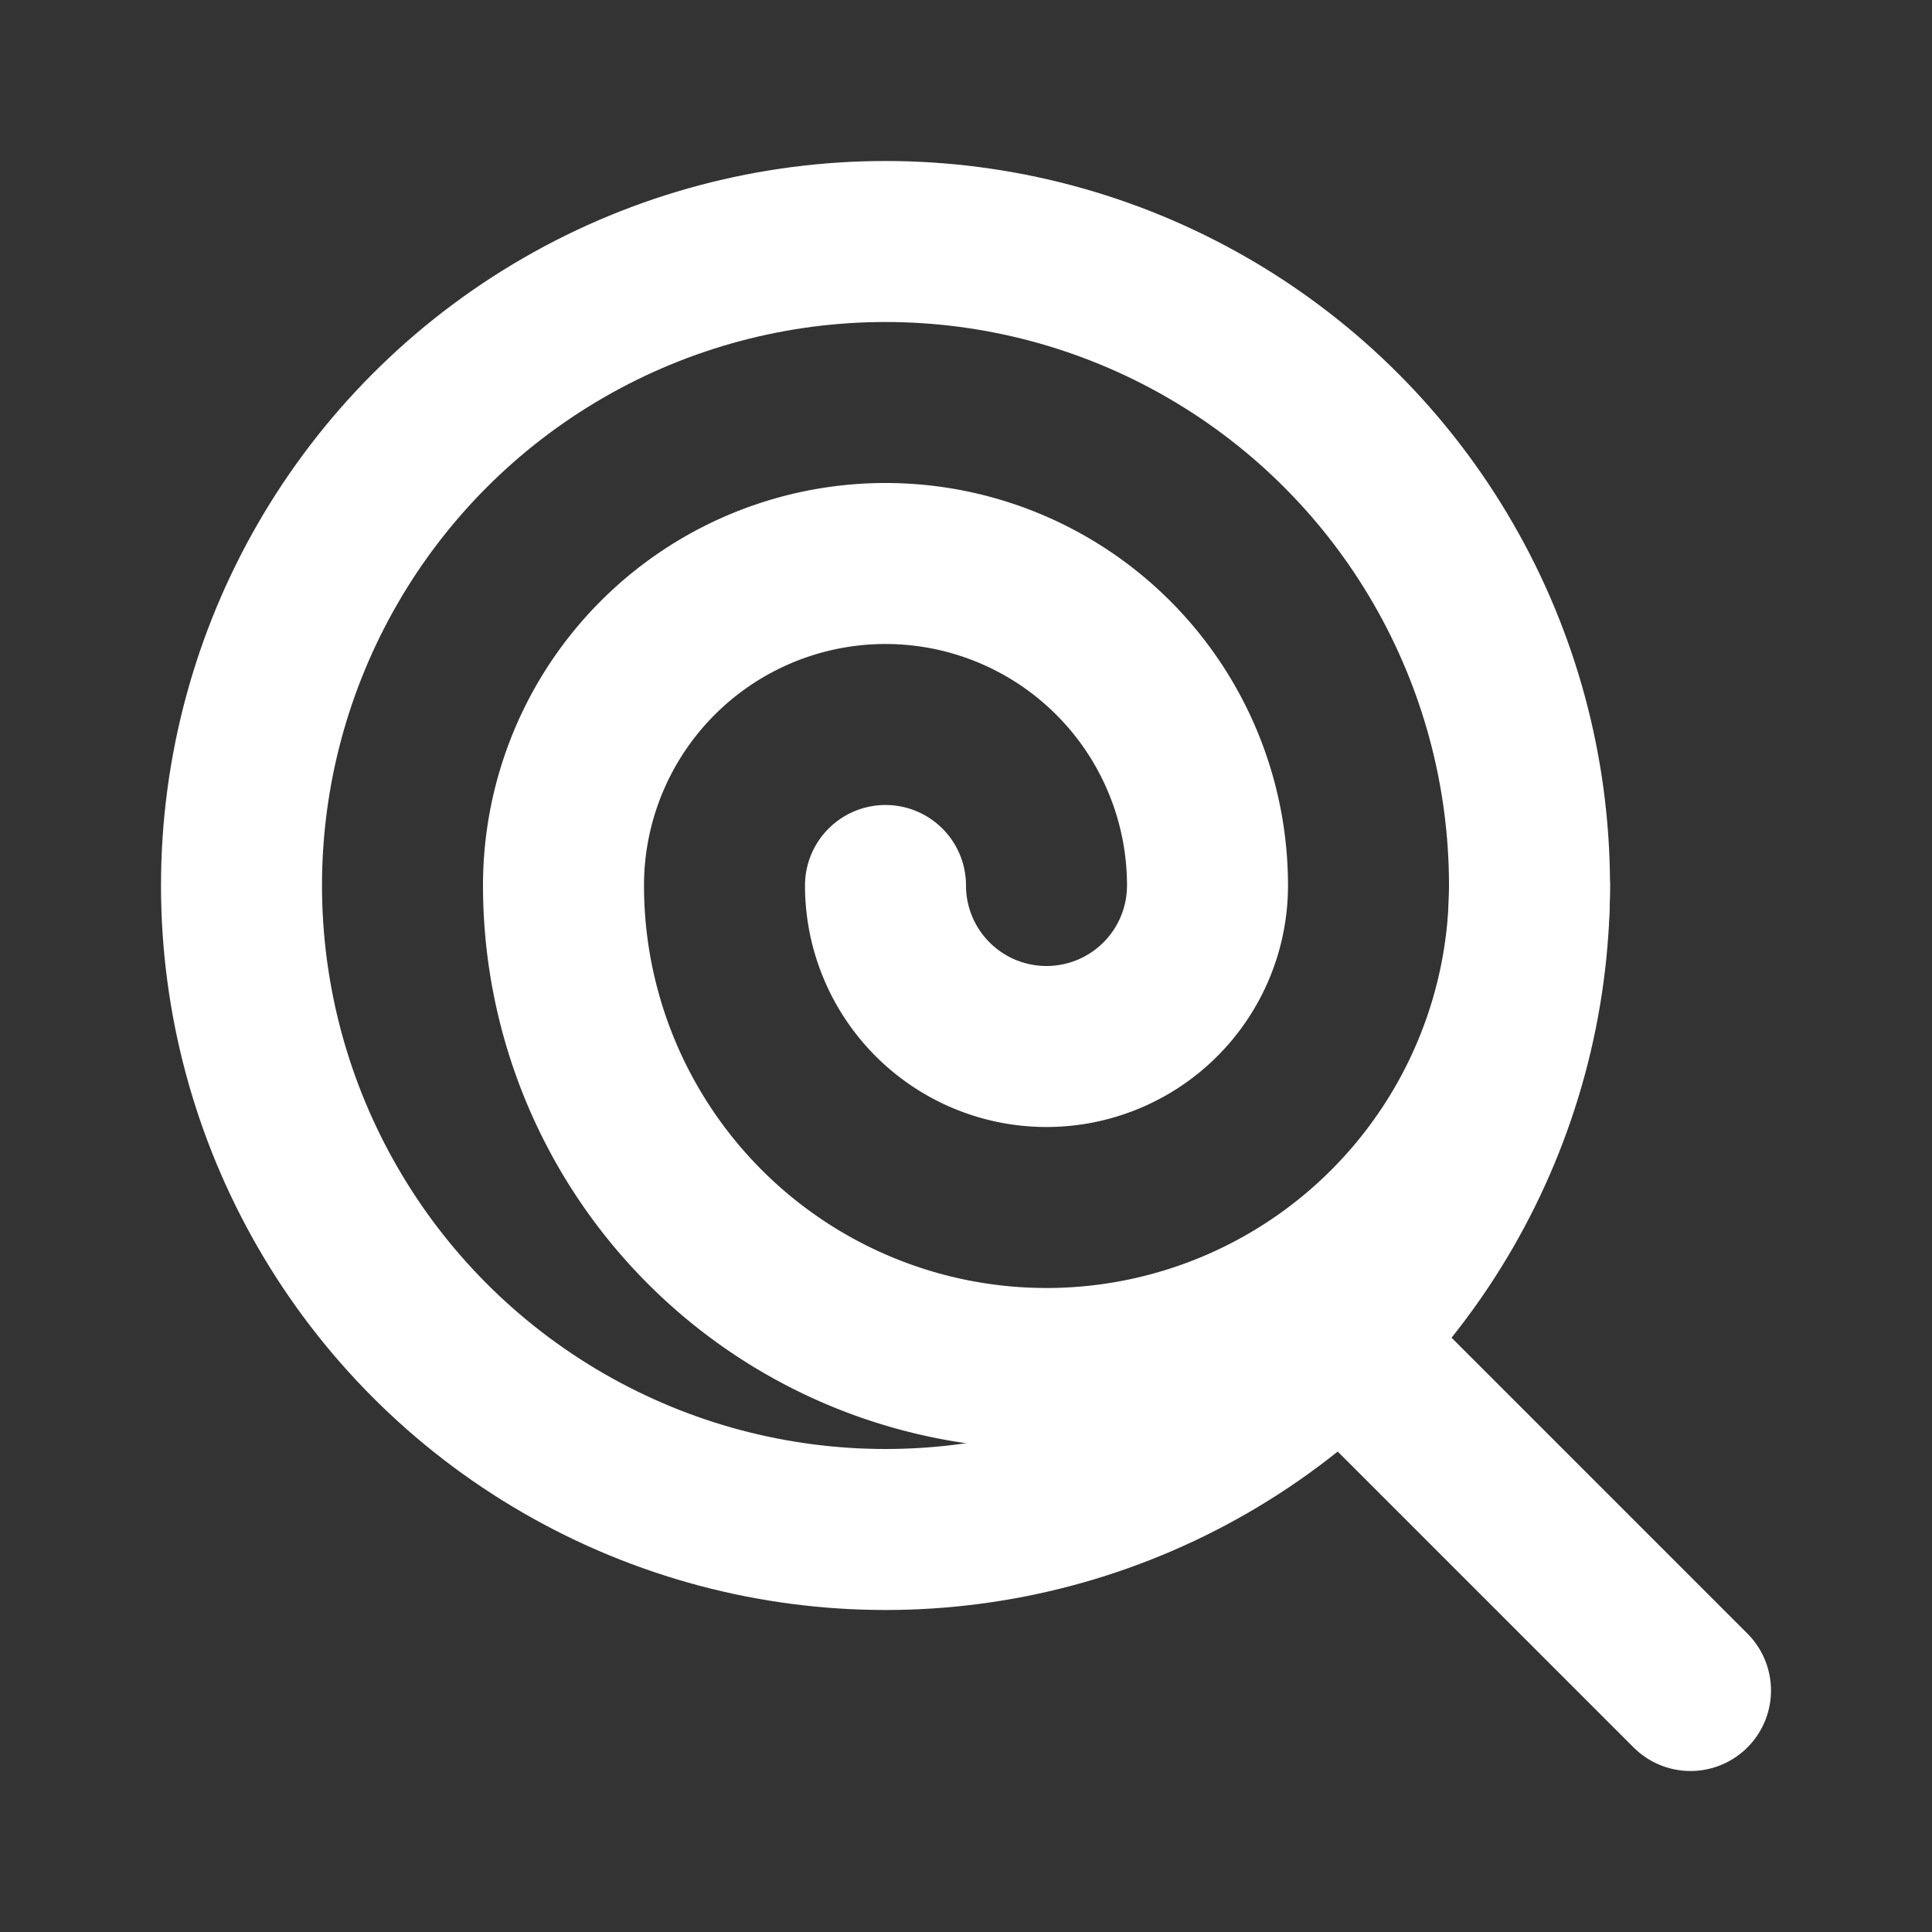 <svg xmlns="http://www.w3.org/2000/svg" viewBox="0 0 24 24" fill="none" stroke-width="2" stroke-linecap="round" stroke-linejoin="round" stroke="white">
  <rect x="0" y="0" width="24" height="24" fill="#333333" stroke="none"/>
  <circle cx="11" cy="11" r="8"/>
  <path d="m21 21-4.3-4.3"/>
  <path d="M11 11a2 2 0 0 0 4 0 4 4 0 0 0-8 0 6 6 0 0 0 12 0"/>
</svg>